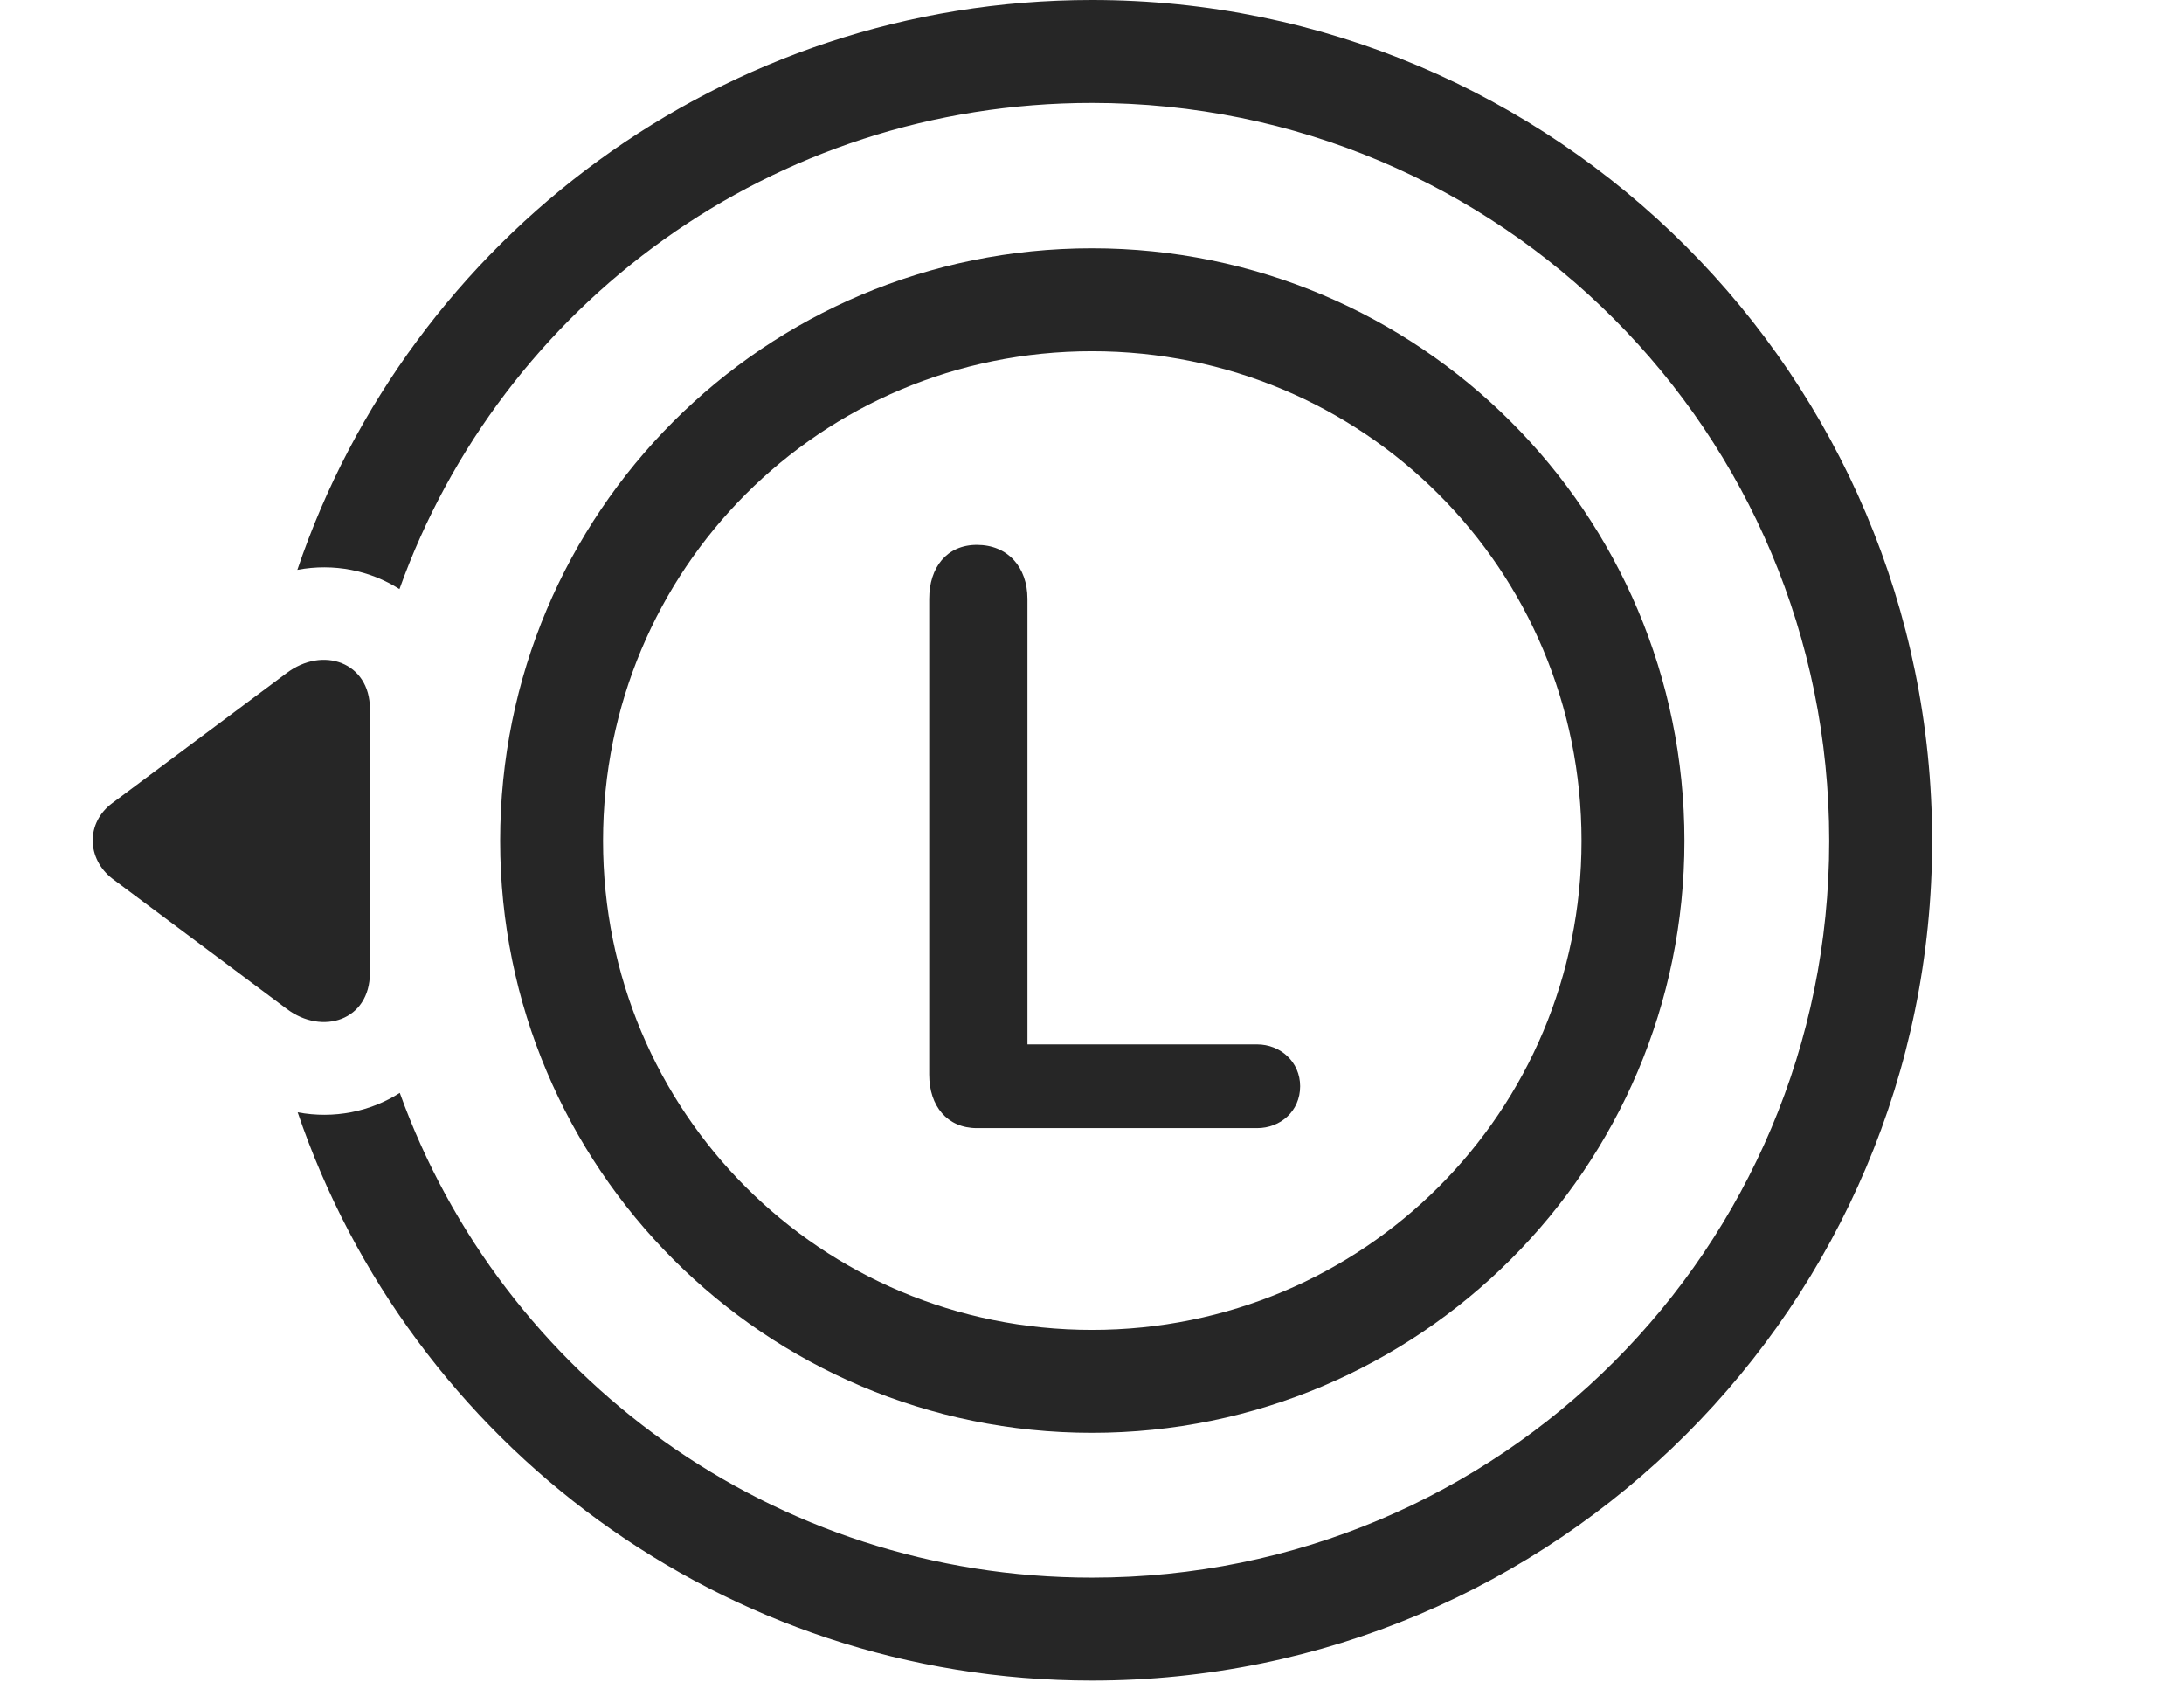 <?xml version="1.0" encoding="UTF-8"?>
<!--Generator: Apple Native CoreSVG 326-->
<!DOCTYPE svg
PUBLIC "-//W3C//DTD SVG 1.1//EN"
       "http://www.w3.org/Graphics/SVG/1.1/DTD/svg11.dtd">
<svg version="1.1" xmlns="http://www.w3.org/2000/svg" xmlns:xlink="http://www.w3.org/1999/xlink" viewBox="0 0 939.125 723.25">
 <g>
  <rect height="723.25" opacity="0" width="939.125" x="0" y="0"/>
  <path d="M830.812 361.5C830.812 560.75 669.062 722.5 469.562 722.5C311.003 722.5 176.29 620.325 127.998 478.204C143.661 481.14 159.307 477.915 171.91 469.858C215.77 591.643 332.261 678.25 469.562 678.25C645.062 678.25 786.562 536.75 786.562 361.5C786.562 185.75 645.062 44.25 469.562 44.25C332.119 44.25 215.529 131.036 171.772 253.261C159.188 245.247 143.561 242.031 127.861 244.993C176.088 102.389 311.035 0 469.562 0C668.812 0 830.812 161.75 830.812 361.5Z" fill="black" fill-opacity="0.85"/>
  <path d="M123.062 289.5L48.312 345.25C36.812 353.75 37.312 369.25 48.312 377.75L123.312 433.75C138.562 445.25 159.062 438.75 159.062 418.25L159.062 304.75C159.062 284.75 138.812 277.5 123.062 289.5Z" fill="black" fill-opacity="0.85"/>
  <path d="M469.562 616C610.062 616 724.312 502 724.312 361.5C724.312 220.5 610.062 106.75 469.562 106.75C328.812 106.75 215.062 220.5 215.062 361.5C215.062 502 328.812 616 469.562 616ZM469.562 571.75C352.812 571.75 259.312 478 259.312 361.5C259.312 244.75 352.812 151 469.562 151C586.312 151 680.062 244.75 680.062 361.5C680.062 478 586.312 571.75 469.562 571.75ZM420.062 485L540.562 485C550.562 485 559.062 477.75 559.062 467C559.062 456.5 550.562 449 540.562 449L441.812 449L441.812 257.5C441.812 243.75 433.312 234.25 420.062 234.25C407.062 234.25 399.562 244 399.562 257.5L399.562 462C399.562 475.5 407.312 485 420.062 485Z" fill="black" fill-opacity="0.85"/>
 </g>
</svg>

